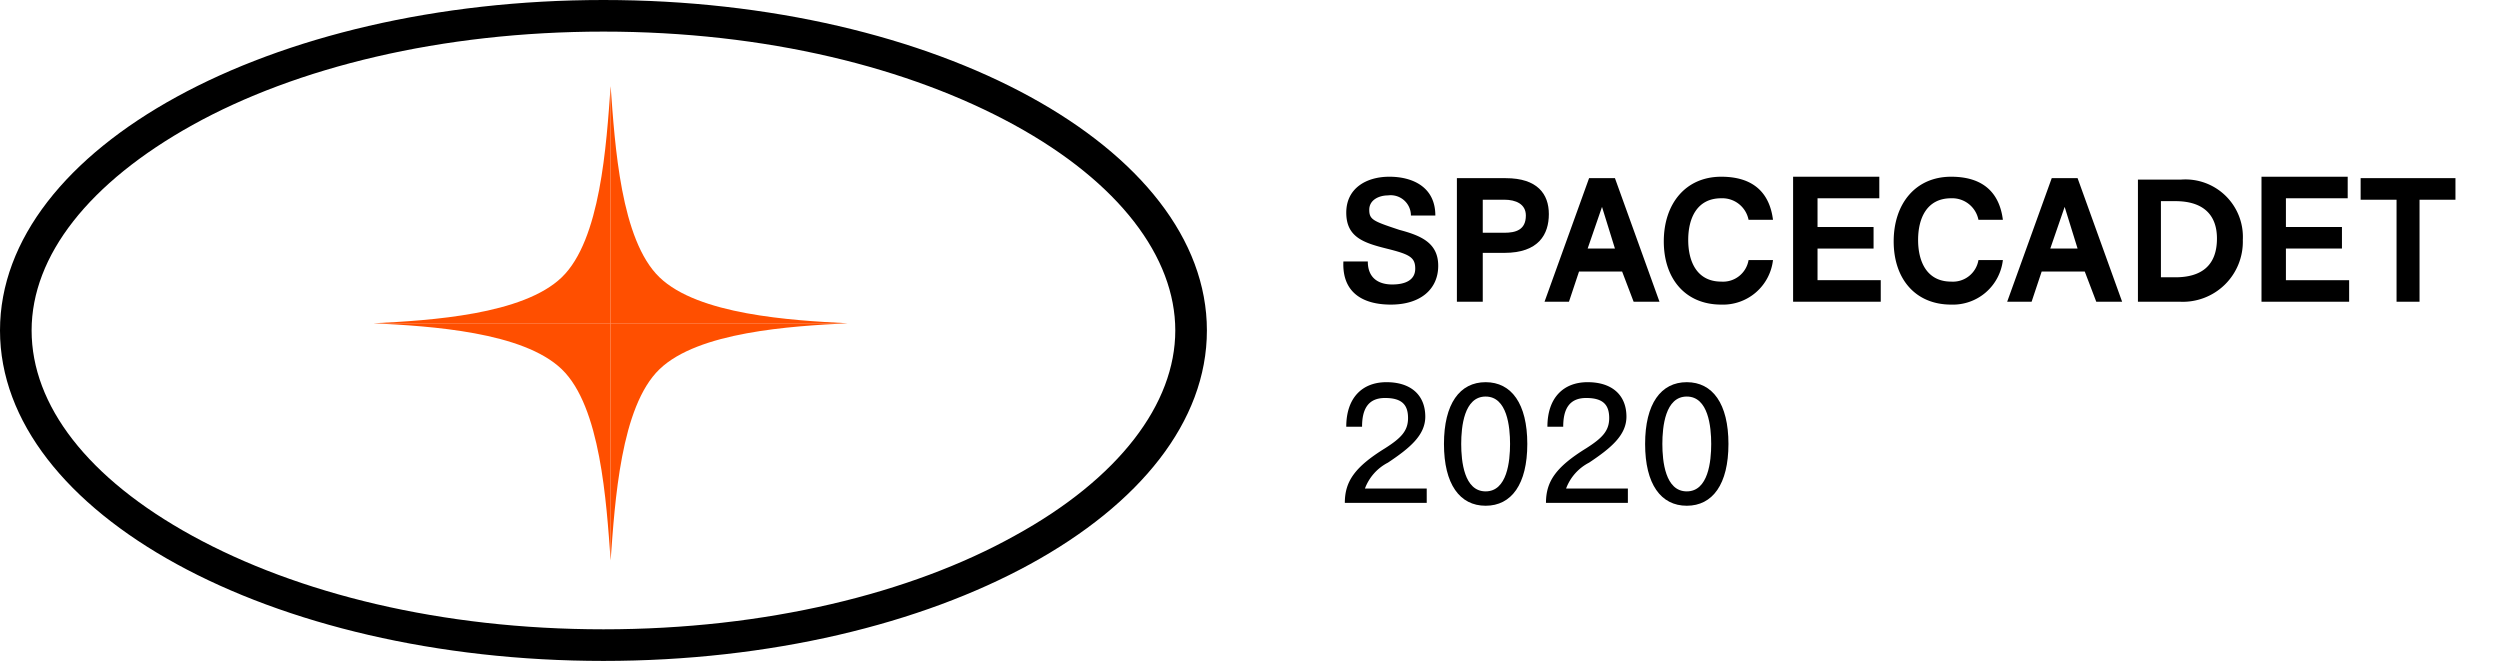 <svg id="Layer_1" data-name="Layer 1" xmlns="http://www.w3.org/2000/svg" viewBox="0 0 174 46"><defs><style>.cls-1{fill-rule:evenodd;}.cls-2{fill:#ff4f00;}</style></defs><title>Artboard 1</title><path d="M96.8,21.2c2.1,0,3.3-1.1,3.3-2.7s-1.2-2.1-2.7-2.5c-1.8-.6-2.1-.7-2.1-1.4s.7-1,1.3-1A1.41,1.41,0,0,1,98.2,15h1.7c0-2-1.6-2.7-3.2-2.7s-3,.8-3,2.5,1.2,2.1,2.8,2.5,2,.6,2,1.4-.7,1.1-1.6,1.1-1.7-.4-1.7-1.6H93.5C93.4,20.4,94.9,21.2,96.8,21.2Z"/><path d="M101.5,21h1.7V17.6h1.5c2.4,0,3.1-1.3,3.1-2.7s-.8-2.5-3-2.5h-3.4V21Zm1.7-4.8V13.9h1.5c.8,0,1.5.3,1.5,1.1,0,1-.7,1.2-1.5,1.2Z"/><path d="M113.7,21h1.8l-3.1-8.6h-1.8L107.5,21h1.7l.7-2.1h3Zm-3.2-3.7,1-2.9h0l.9,2.9Z"/><path d="M119.8,21.2a3.5,3.5,0,0,0,3.6-3.1h-1.7a1.8,1.8,0,0,1-1.9,1.5c-1.7,0-2.3-1.4-2.3-2.9s.6-2.9,2.3-2.9a1.86,1.86,0,0,1,1.9,1.5h1.7c-.2-1.6-1.1-3-3.6-3s-4,1.9-4,4.5S117.3,21.2,119.8,21.2Z"/><path d="M124.8,21h6.1V19.5h-4.4V17.3h3.9V15.8h-3.9v-2h4.3V12.3h-6Z"/><path d="M135.8,21.2a3.5,3.5,0,0,0,3.6-3.1h-1.7a1.8,1.8,0,0,1-1.9,1.5c-1.7,0-2.3-1.4-2.3-2.9s.6-2.9,2.3-2.9a1.86,1.86,0,0,1,1.9,1.5h1.7c-.2-1.6-1.1-3-3.6-3s-4,1.9-4,4.5S133.3,21.2,135.8,21.2Z"/><path d="M145.9,21h1.8l-3.1-8.6h-1.8L139.7,21h1.7l.7-2.1h3Zm-3.2-3.7,1-2.9h0l.9,2.9Z"/><path d="M148.7,21h3a4.18,4.18,0,0,0,4.4-4.3,4,4,0,0,0-4.3-4.2h-3V21Zm1.7-1.6V14h1c2,0,2.9,1,2.9,2.6,0,1.9-1.1,2.7-2.9,2.7h-1Z"/><path d="M157.4,21h6.1V19.5h-4.4V17.3H163V15.8h-3.9v-2h4.3V12.3h-6V21Z"/><path d="M166.7,21h1.7V13.9h2.5V12.4h-6.6v1.5h2.5V21Z"/><path d="M93.6,35h5.7V34H95a3.34,3.34,0,0,1,1.6-1.8c1.5-1,2.6-1.9,2.6-3.2,0-1.5-1-2.4-2.7-2.4s-2.8,1.1-2.8,3.1h1.1c0-1.2.4-2,1.6-2s1.6.5,1.6,1.4-.5,1.4-1.6,2.1C94.3,32.5,93.6,33.5,93.6,35Z"/><path d="M103.4,35.2c1.8,0,2.9-1.5,2.9-4.3s-1.1-4.3-2.9-4.3-2.9,1.5-2.9,4.3S101.6,35.2,103.4,35.2Zm0-1c-1.5,0-1.7-2.1-1.7-3.3s.2-3.3,1.7-3.3,1.7,2.1,1.7,3.3S104.9,34.2,103.4,34.2Z"/><path d="M107.6,35h5.7V34H109a3.34,3.34,0,0,1,1.6-1.8c1.5-1,2.6-1.9,2.6-3.2,0-1.5-1-2.4-2.7-2.4s-2.8,1.1-2.8,3.1h1.1c0-1.2.4-2,1.6-2s1.6.5,1.6,1.4-.5,1.4-1.6,2.1C108.3,32.5,107.6,33.5,107.6,35Z"/><path d="M117.4,35.2c1.8,0,2.9-1.5,2.9-4.3s-1.1-4.3-2.9-4.3-2.9,1.5-2.9,4.3S115.6,35.2,117.4,35.2Zm0-1c-1.5,0-1.7-2.1-1.7-3.3s.2-3.3,1.7-3.3,1.7,2.1,1.7,3.3S118.9,34.2,117.4,34.2Z"/><path class="cls-1" d="M70.6,37.3c7.3-4,11.2-9.2,11.2-14.3S77.9,12.7,70.6,8.7,53.3,2.2,42,2.2,20.6,4.7,13.4,8.7,2.2,17.8,2.2,23,6.1,33.3,13.4,37.3,30.7,43.8,42,43.8,63.4,41.3,70.6,37.3ZM42,46c23.2,0,42-10.3,42-23S65.2,0,42,0,0,10.3,0,23,18.8,46,42,46Z"/><path class="cls-2" d="M42.5,22.5V6c-.3,4.1-.7,10.7-3.4,13.3S30,22.3,26,22.5Z"/><path class="cls-2" d="M42.5,22.5V39c.3-4.1.7-10.7,3.4-13.3s9.1-3,13.1-3.2Z"/><path class="cls-2" d="M42.5,22.5V6c.3,4.1.7,10.7,3.4,13.3s9.1,3,13.1,3.2Z"/><path class="cls-2" d="M42.5,22.5V39c-.3-4.1-.7-10.7-3.4-13.3S30,22.7,26,22.5Z"/></svg>
